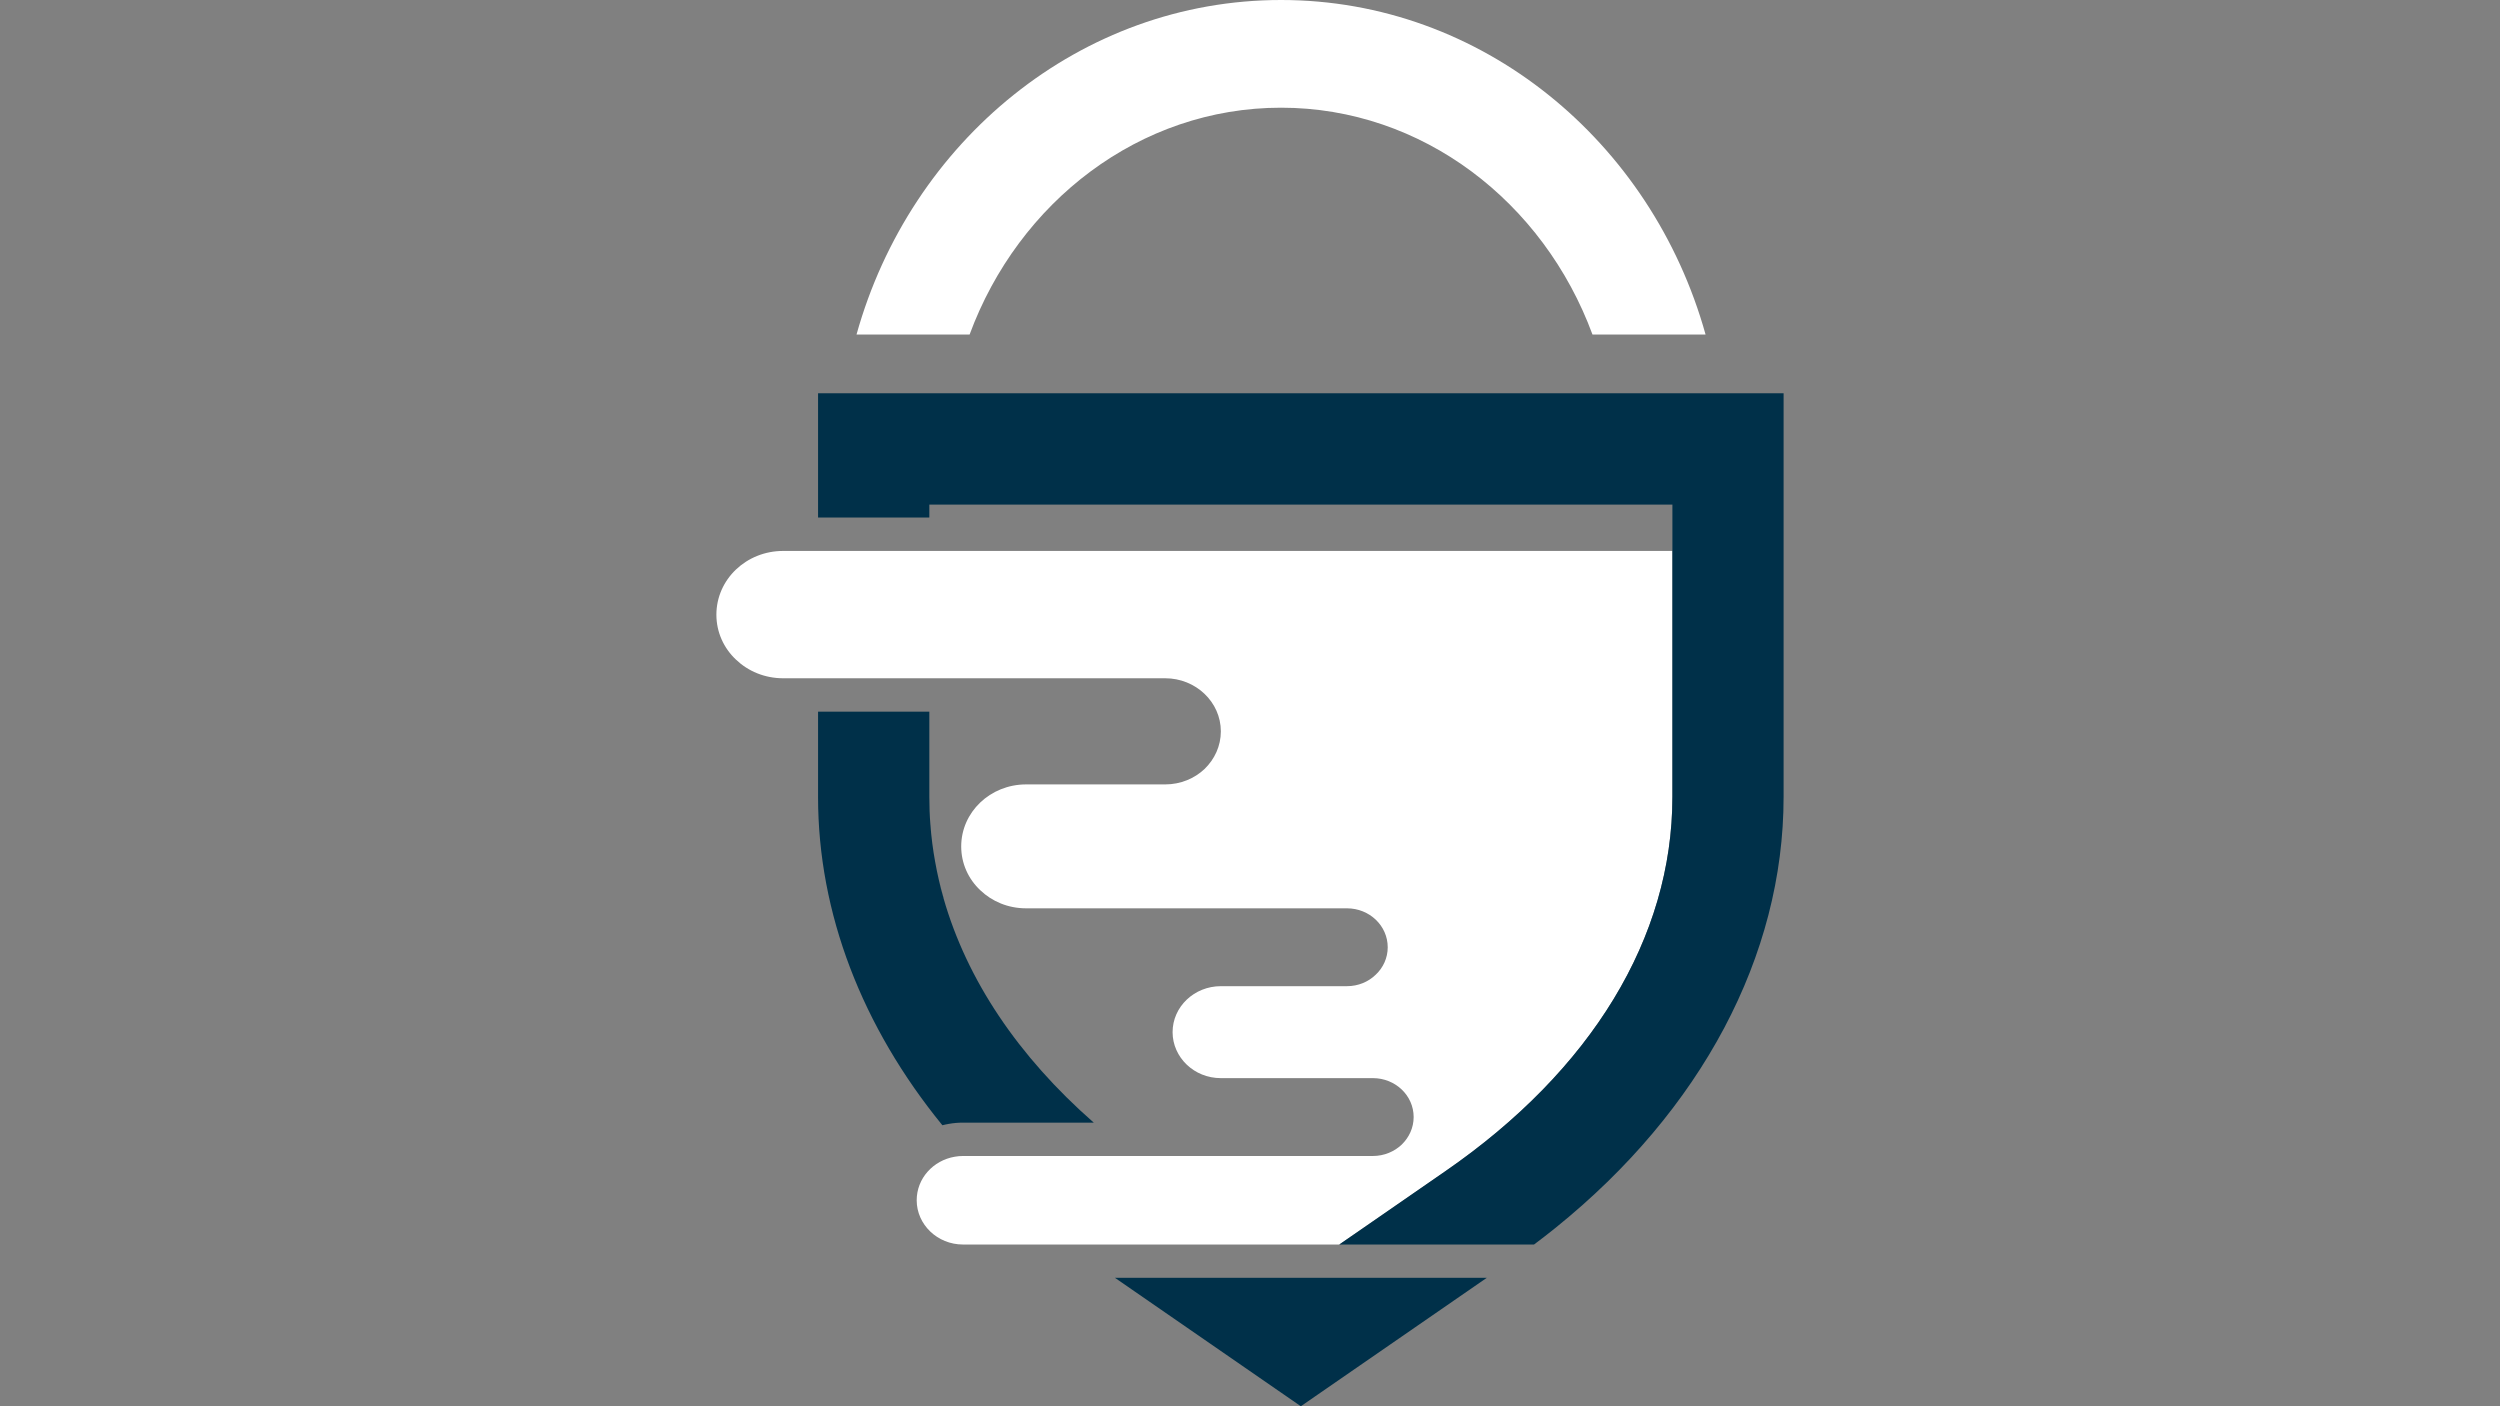 <?xml version="1.0" encoding="UTF-8"?>
<svg id="Design" xmlns="http://www.w3.org/2000/svg" viewBox="0 0 3840 2160">
  <rect x="0" y="0" width="3840" height="2160" fill="#808080" stroke="none"/>
  <defs>
    <style>
      .cls-1 {
        fill: #fff;
      }

      .cls-2 {
        fill: #003049;
      }
    </style>
  </defs>
  <g>
    <path class="cls-1" d="M2568.81,846.24v378.03c0,215.5-123.96,419.6-348.98,574.87l-125.47,86.77-37.19,25.67h-578c-19.66,0-37.44-7.64-50.34-20.03-12.77-12.27-20.79-29.18-20.79-47.96,0-33.56,25.29-61.23,58.48-66.87,4.13-.75,8.51-1.13,12.65-1.13h629.58c17.28,0,32.93-6.76,44.2-17.41,11.39-11.02,18.41-25.92,18.41-42.45,0-33.06-28.05-59.73-62.61-59.73h-233.53c-20.54,0-38.94-7.89-52.34-20.66-13.4-12.77-21.79-30.55-21.79-49.96,0-38.94,33.18-70.62,74.13-70.62h193.71c17.28,0,32.93-6.64,44.2-17.66,11.39-10.64,18.41-25.67,18.41-42.07,0-33.18-28.05-59.85-62.61-59.85h-492.85c-27.55,0-52.34-10.52-70.37-27.8-18.28-17.16-29.3-41.07-29.3-67.24,0-52.72,44.58-95.29,99.67-95.29h213.74c23.54,0,44.95-9.14,60.35-23.67,15.4-14.9,25.04-35.19,25.04-57.85,0-44.95-38.44-81.51-85.4-81.51h-586.89c-28.3,0-53.97-10.89-72.5-28.67-18.66-17.53-30.05-42.07-30.05-68.99,0-54.22,45.83-97.92,102.55-97.92h1365.85Z"/>
    <polygon class="cls-2" points="2283.81 1962.66 1998.07 2160 1712.46 1962.66 2283.81 1962.66"/>
    <path class="cls-2" d="M1680.02,1724.37h-200.85c-7.51,0-14.65.63-21.66,1.88-3.38.63-6.76,1.25-10.02,2.13-123.46-151.39-190.95-325.81-190.95-504.12v-131.1h170.92v131.1c0,14.15.5,28.3,1.63,42.45v.38c.38,4.63.75,9.27,1.25,13.9.5,4.76,1,9.52,1.63,14.27,1.25,9.39,2.63,18.91,4.38,28.3,1.63,9.39,3.63,18.78,5.76,28.17,2,9.14,4.38,18.28,7.01,27.3,0,.25.13.38.13.63,35.69,124.97,114.32,242.67,230.77,344.72Z"/>
    <path class="cls-2" d="M2739.6,604.07v620.19c0,244.17-126.59,481.33-350.23,661.64-10.77,8.64-21.79,17.28-33.06,25.67h-299.14l37.19-25.67,125.47-86.77c225.01-155.27,348.98-359.37,348.98-574.87v-449.15h-1141.34v19.78h-170.92v-190.83h1483.06Z"/>
    <path class="cls-2" d="M1429.22,1266.71c.38,4.76.75,9.52,1.13,14.27-.5-4.63-.88-9.27-1.25-13.9,0-.13.13-.25.13-.38Z"/>
    <path class="cls-2" d="M1449.38,1379.53c-.13-.13-.25-.38-.25-.5-2.63-9.02-5.01-18.16-7.01-27.3,2.13,9.27,4.63,18.53,7.26,27.8Z"/>
  </g>
  <path class="cls-1" d="M1967.68,0c-308.29,0-569.37,217.16-652.08,513.87h173.7c75.19-203.77,261.22-348.45,478.38-348.45s403.19,144.67,478.38,348.45h173.7C2537.05,217.16,2275.98,0,1967.68,0Z"/>
</svg>